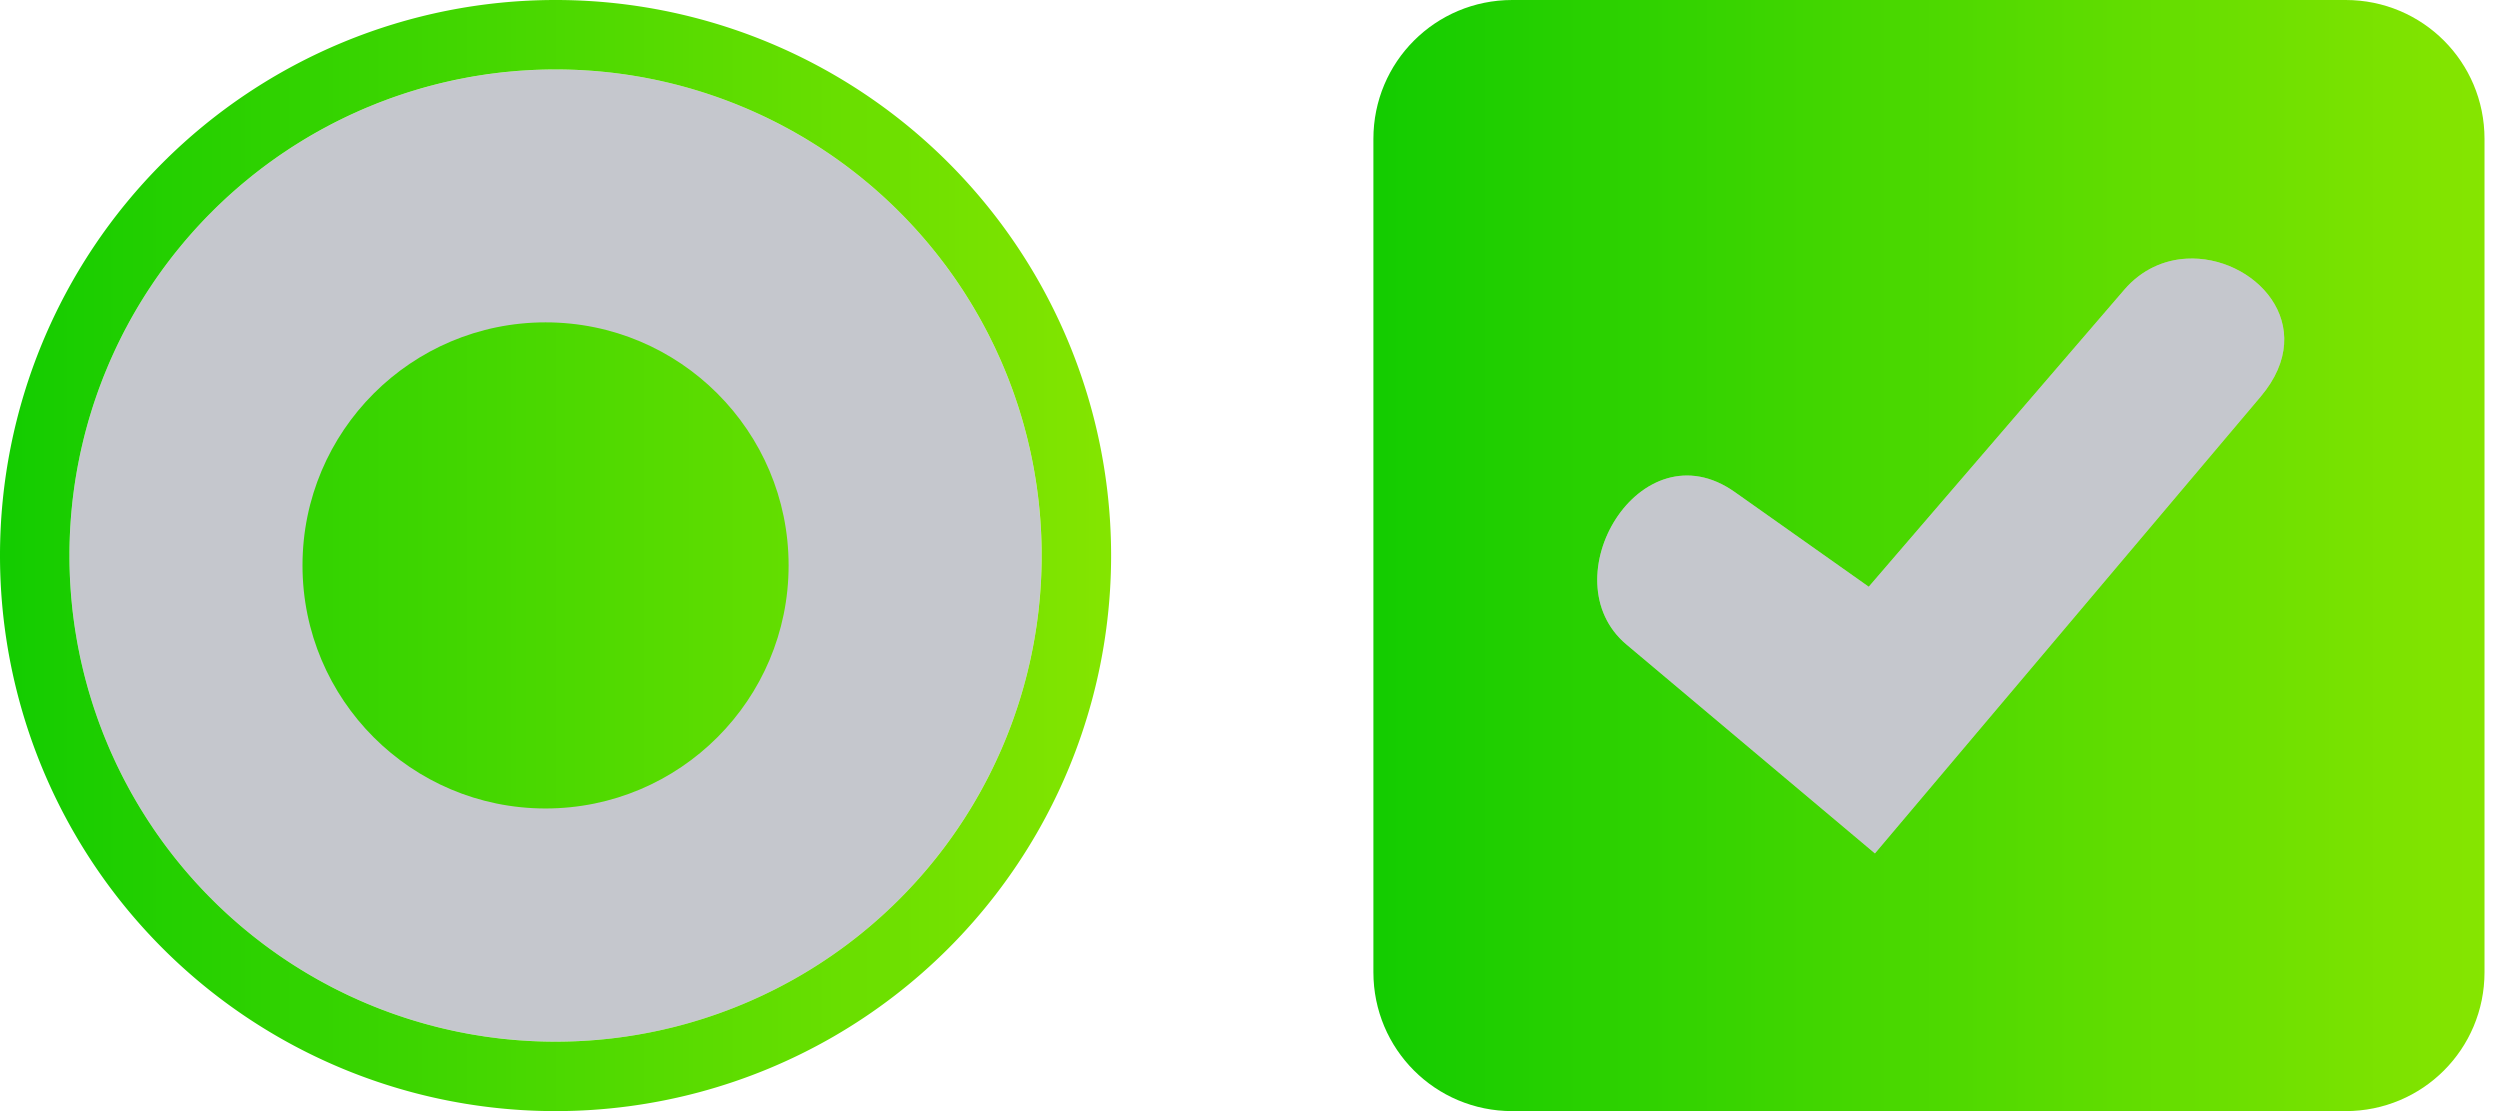 <?xml version="1.0" encoding="UTF-8" standalone="no"?>
<svg
   version="1.0"
   inkscape:output_extension="org.inkscape.output.svgz.inkscape"
   sodipodi:docname="checkmarks.svg"
   inkscape:version="1.2.2 (b0a8486541, 2022-12-01)"
   sodipodi:version="0.32"
   id="svg2"
   height="16"
   width="36"
   xmlns:inkscape="http://www.inkscape.org/namespaces/inkscape"
   xmlns:sodipodi="http://sodipodi.sourceforge.net/DTD/sodipodi-0.dtd"
   xmlns:xlink="http://www.w3.org/1999/xlink"
   xmlns="http://www.w3.org/2000/svg"
   xmlns:svg="http://www.w3.org/2000/svg"
   xmlns:rdf="http://www.w3.org/1999/02/22-rdf-syntax-ns#"
   xmlns:cc="http://creativecommons.org/ns#"
   xmlns:dc="http://purl.org/dc/elements/1.1/">
  <defs
     id="defs4">
    <linearGradient
       id="linearGradient1040"
       inkscape:collect="always">
      <stop
         id="stop1036"
         offset="0"
         style="stop-color:#13cc00;stop-opacity:1" />
      <stop
         id="stop1038"
         offset="1"
         style="stop-color:#86e500;stop-opacity:1" />
    </linearGradient>
    <linearGradient
       id="linearGradient946"
       inkscape:collect="always">
      <stop
         id="stop942"
         offset="0"
         style="stop-color:#13cc00;stop-opacity:1" />
      <stop
         id="stop944"
         offset="1"
         style="stop-color:#73e500;stop-opacity:1" />
    </linearGradient>
    <linearGradient
       id="linearGradient964"
       inkscape:collect="always">
      <stop
         id="stop960"
         offset="0"
         style="stop-color:#13cc00;stop-opacity:1" />
      <stop
         id="stop962"
         offset="1"
         style="stop-color:#84e500;stop-opacity:1" />
    </linearGradient>
    <linearGradient
       id="linearGradient3687">
      <stop
         id="stop3689"
         offset="0"
         style="stop-color:#363636;stop-opacity:1;" />
      <stop
         id="stop3691"
         offset="1"
         style="stop-color:#000000;stop-opacity:1;" />
    </linearGradient>
    <radialGradient
       gradientUnits="userSpaceOnUse"
       gradientTransform="matrix(1.104,-3.0897127e-7,2.5747618e-7,0.92,-0.725,4.801)"
       r="5.437"
       fy="76.338"
       fx="7"
       cy="76.338"
       cx="7"
       id="radialGradient3693"
       xlink:href="#linearGradient3687"
       inkscape:collect="always" />
    <radialGradient
       r="5.437"
       fy="76.338"
       fx="7"
       cy="76.338"
       cx="7"
       gradientTransform="matrix(1.104,-3.0897127e-7,2.5747618e-7,0.92,-0.725,4.801)"
       gradientUnits="userSpaceOnUse"
       id="radialGradient3714"
       xlink:href="#linearGradient3687"
       inkscape:collect="always" />
    <radialGradient
       gradientUnits="userSpaceOnUse"
       gradientTransform="matrix(1,0,0,0.8,0,1.6)"
       r="2.5"
       fy="8.625"
       fx="8.5"
       cy="8.625"
       cx="8.5"
       id="radialGradient3724"
       xlink:href="#linearGradient3687"
       inkscape:collect="always" />
    <radialGradient
       r="5.437"
       fy="76.338"
       fx="7"
       cy="76.338"
       cx="7"
       gradientTransform="matrix(1.104,-3.0897127e-7,2.5747618e-7,0.92,-0.725,4.801)"
       gradientUnits="userSpaceOnUse"
       id="radialGradient3019"
       xlink:href="#linearGradient3687"
       inkscape:collect="always" />
    <radialGradient
       r="2.5"
       fy="8.625"
       fx="8.5"
       cy="8.625"
       cx="8.5"
       gradientTransform="matrix(1,0,0,0.8,0,1.6)"
       gradientUnits="userSpaceOnUse"
       id="radialGradient3021"
       xlink:href="#linearGradient3687"
       inkscape:collect="always" />
    <linearGradient
       gradientUnits="userSpaceOnUse"
       y2="6"
       x2="11"
       y1="10"
       x1="11"
       id="linearGradient3797"
       xlink:href="#linearGradient3687"
       inkscape:collect="always" />
    <linearGradient
       y2="6"
       x2="11"
       y1="10"
       x1="11"
       gradientUnits="userSpaceOnUse"
       id="linearGradient3807"
       xlink:href="#linearGradient3687"
       inkscape:collect="always" />
    <linearGradient
       gradientUnits="userSpaceOnUse"
       y2="68"
       x2="13"
       y1="76"
       x1="13"
       id="linearGradient3827"
       xlink:href="#linearGradient3687"
       inkscape:collect="always" />
    <linearGradient
       y2="68"
       x2="13"
       y1="76"
       x1="13"
       gradientUnits="userSpaceOnUse"
       id="linearGradient3835"
       xlink:href="#linearGradient3687"
       inkscape:collect="always" />
    <linearGradient
       gradientUnits="userSpaceOnUse"
       y2="243"
       x2="347.277"
       y1="243"
       x1="331.277"
       id="linearGradient855"
       xlink:href="#linearGradient946"
       inkscape:collect="always" />
    <linearGradient
       gradientUnits="userSpaceOnUse"
       y2="71"
       x2="87"
       y1="71"
       x1="71"
       id="linearGradient863"
       xlink:href="#linearGradient964"
       inkscape:collect="always" />
    <linearGradient
       gradientUnits="userSpaceOnUse"
       y2="71"
       x2="87"
       y1="71"
       x1="71"
       id="linearGradient871"
       xlink:href="#linearGradient964"
       inkscape:collect="always" />
    <linearGradient
       inkscape:collect="always"
       xlink:href="#linearGradient1040"
       id="linearGradient962"
       gradientUnits="userSpaceOnUse"
       x1="331.277"
       y1="243"
       x2="347.277"
       y2="243" />
  </defs>
  <sodipodi:namedview
     inkscape:document-rotation="0"
     showguides="true"
     inkscape:snap-nodes="true"
     fit-margin-bottom="0"
     fit-margin-right="0"
     fit-margin-left="0"
     fit-margin-top="0"
     inkscape:window-maximized="1"
     inkscape:window-y="24"
     inkscape:window-x="0"
     inkscape:window-height="1026"
     inkscape:window-width="1920"
     showgrid="true"
     inkscape:current-layer="checkbox"
     inkscape:document-units="px"
     inkscape:cy="3.3845108"
     inkscape:cx="14.263295"
     inkscape:zoom="24.818949"
     inkscape:pageshadow="2"
     inkscape:pageopacity="1"
     objecttolerance="10"
     guidetolerance="10"
     gridtolerance="10000"
     borderopacity="1.0"
     bordercolor="#666666"
     pagecolor="#ececec"
     id="base"
     inkscape:pagecheckerboard="0"
     inkscape:showpageshadow="2"
     inkscape:deskcolor="#ececec">
    <inkscape:grid
       originy="0"
       originx="-20"
       snapvisiblegridlinesonly="true"
       enabled="true"
       visible="true"
       empspacing="5"
       id="grid3774"
       type="xygrid" />
  </sodipodi:namedview>
  <g
     transform="translate(-20,-64)"
     id="layer1"
     inkscape:groupmode="layer"
     inkscape:label="Layer 1">
    <g
       transform="translate(-51,1)"
       id="radiobutton">
      <circle
         r="7"
         cy="71"
         cx="79"
         id="circle4183-2"
         style="fill:#3e4357;fill-opacity:1;stroke:none;stroke-width:1.167;opacity:0.3" />
      <path
         id="path4181-6"
         style="fill:url(#linearGradient871);fill-opacity:1;stroke:none;stroke-width:1.143"
         d="M 79 63 A 8 8 0 0 0 71 71 A 8 8 0 0 0 79 79 A 8 8 0 0 0 87 71 A 8 8 0 0 0 79 63 z M 79 64 A 7 7 0 0 1 86 71 A 7 7 0 0 1 79 78 A 7 7 0 0 1 72 71 A 7 7 0 0 1 79 64 z " />
      <circle
         r="3.5"
         style="fill:url(#linearGradient863);fill-opacity:1;stroke:none;stroke-width:0.875"
         id="circle4185-9"
         cx="78.856"
         cy="71.142" />
    </g>
    <g
       style="fill:url(#linearGradient855);fill-opacity:1"
       transform="translate(-291.5,-171)"
       id="checkbox">
      <path
         inkscape:connector-curvature="0"
         id="path5"
         d="m 333.277,235 c -1.108,0 -2,0.892 -2,2 v 12 c 0,1.108 0.892,2 2,2 h 12 c 1.108,0 2,-0.892 2,-2 v -12 c 0,-1.108 -0.892,-2 -2,-2 z m 9.707,3.725 c 0.968,-0.056 1.943,0.952 1.07,1.986 l -5.555,6.578 -3.578,-3.008 c -1.118,-0.939 0.196,-3.162 1.561,-2.195 l 1.928,1.363 3.678,-4.275 c 0.252,-0.293 0.574,-0.431 0.896,-0.449 z"
         style="fill:url(#linearGradient962);fill-opacity:1" />
      <path
         id="circle890"
         style="display:inline;opacity:0.3;fill:#3e4357;fill-opacity:1;stroke:none;stroke-width:1.167"
         d="m 342.984,238.725 c -0.323,0.018 -0.644,0.156 -0.896,0.449 l -3.678,4.275 -1.928,-1.363 c -1.365,-0.967 -2.678,1.256 -1.561,2.195 l 3.578,3.008 5.555,-6.578 c 0.873,-1.034 -0.102,-2.042 -1.07,-1.986 z" />
    </g>
  </g>
</svg>
